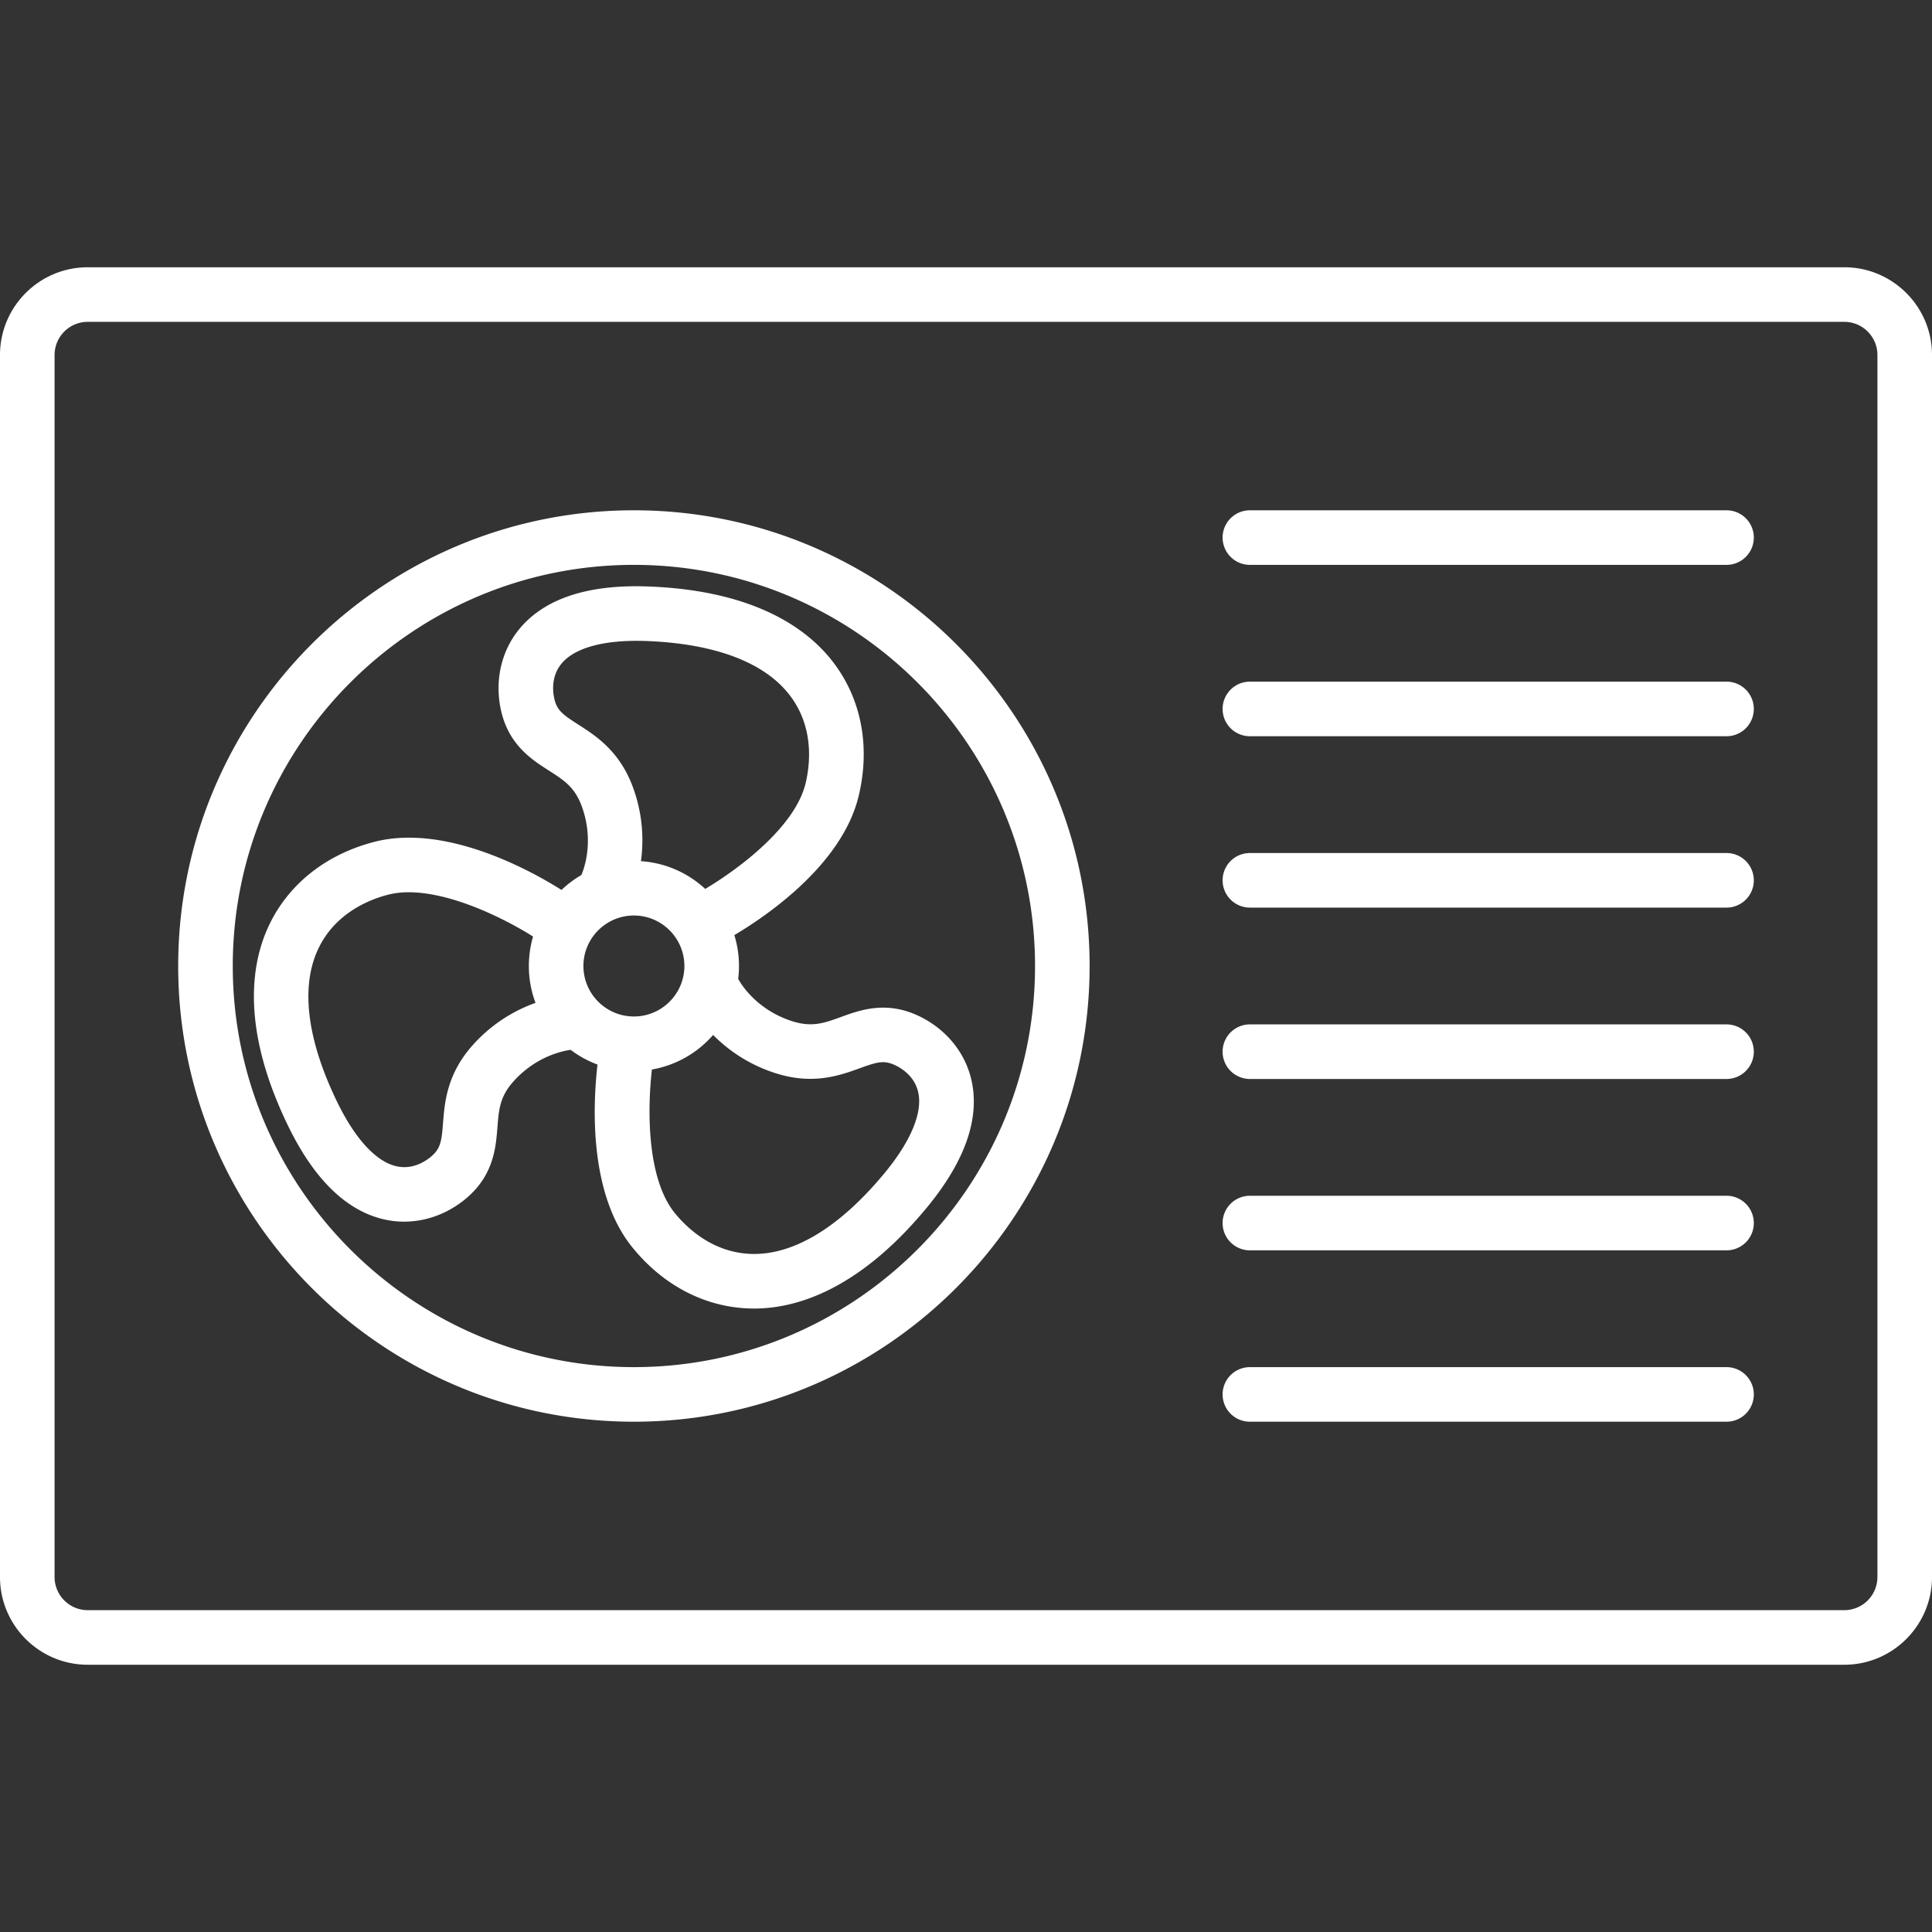 <svg xmlns="http://www.w3.org/2000/svg" viewBox="0 0 177 177" width="512" height="512"><rect x="0" y="0" width="177" height="177" fill="#333333" stroke="none"/><path d="M168.965 152.515H8.036c-4.431 0-8.036-3.604-8.036-8.035V32.521c0-4.431 3.605-8.035 8.036-8.035h160.929c4.431 0 8.035 3.604 8.035 8.035V144.48c0 4.43-3.604 8.035-8.035 8.035zM8.036 29.485A3.04 3.04 0 0 0 5 32.521V144.48a3.039 3.039 0 0 0 3.036 3.035h160.929A3.038 3.038 0 0 0 172 144.48V32.521a3.038 3.038 0 0 0-3.035-3.035H8.036zm150.14 100.765h-43.667a2.5 2.5 0 1 1 0-5h43.667a2.5 2.5 0 1 1 0 5zm-100.101 0c-23.021 0-41.75-18.729-41.75-41.75s18.729-41.75 41.75-41.75 41.75 18.729 41.75 41.75-18.728 41.75-41.75 41.75zm0-78.5c-20.264 0-36.75 16.486-36.75 36.75s16.486 36.75 36.75 36.75 36.75-16.486 36.75-36.75-16.486-36.75-36.75-36.75zm11.021 68.132h-.054c-4.231-.018-8.168-1.997-11.084-5.574-4.038-4.951-3.639-13.141-3.217-16.778a9.61 9.61 0 0 1-2.46-1.349c-.858.122-3.211.648-5.22 2.871-1.267 1.401-1.36 2.588-1.489 4.23-.151 1.909-.357 4.522-3.073 6.679-2.127 1.689-4.788 2.327-7.302 1.756-3.465-.79-6.429-3.678-8.81-8.586-4.322-8.908-3.372-14.817-1.813-18.207 1.768-3.845 5.199-6.608 9.663-7.783 6.612-1.738 14.504 2.687 17.205 4.39a9.7 9.7 0 0 1 1.813-1.361l.006-.01c.042-.091 1.295-2.806.048-6.266-.641-1.776-1.644-2.417-3.032-3.305-1.613-1.031-3.823-2.443-4.448-5.854-.489-2.67.197-5.32 1.886-7.269 2.327-2.686 6.27-3.946 11.723-3.734 9.893.378 14.66 3.997 16.918 6.966 2.561 3.368 3.385 7.697 2.32 12.188-1.479 6.243-8.274 10.923-11.399 12.785a9.61 9.61 0 0 1 .353 4.004l.019.037c.046.089 1.439 2.735 4.943 3.85 1.803.573 2.92.167 4.468-.396 1.8-.653 4.262-1.548 7.353.032 2.417 1.236 4.102 3.394 4.621 5.919.717 3.48-.686 7.375-4.168 11.574-6.291 7.588-12.039 9.191-15.77 9.191zm-9.371-21.899c-.399 3.444-.525 9.936 2.108 13.165 1.132 1.388 3.576 3.719 7.229 3.734h.034c3.795 0 7.915-2.551 11.918-7.38 2.396-2.89 3.505-5.509 3.121-7.375-.291-1.412-1.379-2.157-2.001-2.475-1.098-.561-1.721-.381-3.371.217-1.801.653-4.267 1.547-7.688.459a14 14 0 0 1-5.743-3.512 9.619 9.619 0 0 1-5.607 3.167zM37.452 81.745a7.63 7.63 0 0 0-1.943.233c-1.731.456-4.865 1.715-6.392 5.036-1.589 3.456-.978 8.275 1.769 13.935 1.639 3.377 3.564 5.471 5.422 5.894 1.404.323 2.534-.361 3.082-.796.963-.765 1.06-1.409 1.198-3.158.15-1.91.357-4.525 2.765-7.189a14.001 14.001 0 0 1 5.709-3.823 9.556 9.556 0 0 1-.611-3.376c0-.937.135-1.843.386-2.7-2.38-1.503-7.337-4.056-11.385-4.056zm20.623 2.13c-2.55 0-4.625 2.075-4.625 4.625s2.075 4.625 4.625 4.625S62.7 91.05 62.7 88.5s-2.075-4.625-4.625-4.625zm.645-4.979a9.587 9.587 0 0 1 5.889 2.542c2.97-1.768 8.237-5.633 9.202-9.704.413-1.743.775-5.101-1.436-8.01-2.302-3.028-6.842-4.755-13.129-4.996-3.756-.143-6.505.57-7.752 2.011-.943 1.09-.873 2.406-.747 3.094.222 1.209.744 1.598 2.223 2.542 1.614 1.032 3.825 2.445 5.043 5.822.926 2.571.953 4.91.707 6.699zm99.456 35.654h-43.667a2.5 2.5 0 1 1 0-5h43.667a2.5 2.5 0 1 1 0 5zm0-15.7h-43.667a2.5 2.5 0 1 1 0-5h43.667a2.5 2.5 0 1 1 0 5zm0-15.7h-43.667a2.5 2.5 0 1 1 0-5h43.667a2.5 2.5 0 1 1 0 5zm0-15.7h-43.667a2.5 2.5 0 1 1 0-5h43.667a2.5 2.5 0 1 1 0 5zm0-15.7h-43.667a2.5 2.5 0 1 1 0-5h43.667a2.5 2.5 0 1 1 0 5z" fill="#FFF"/></svg>